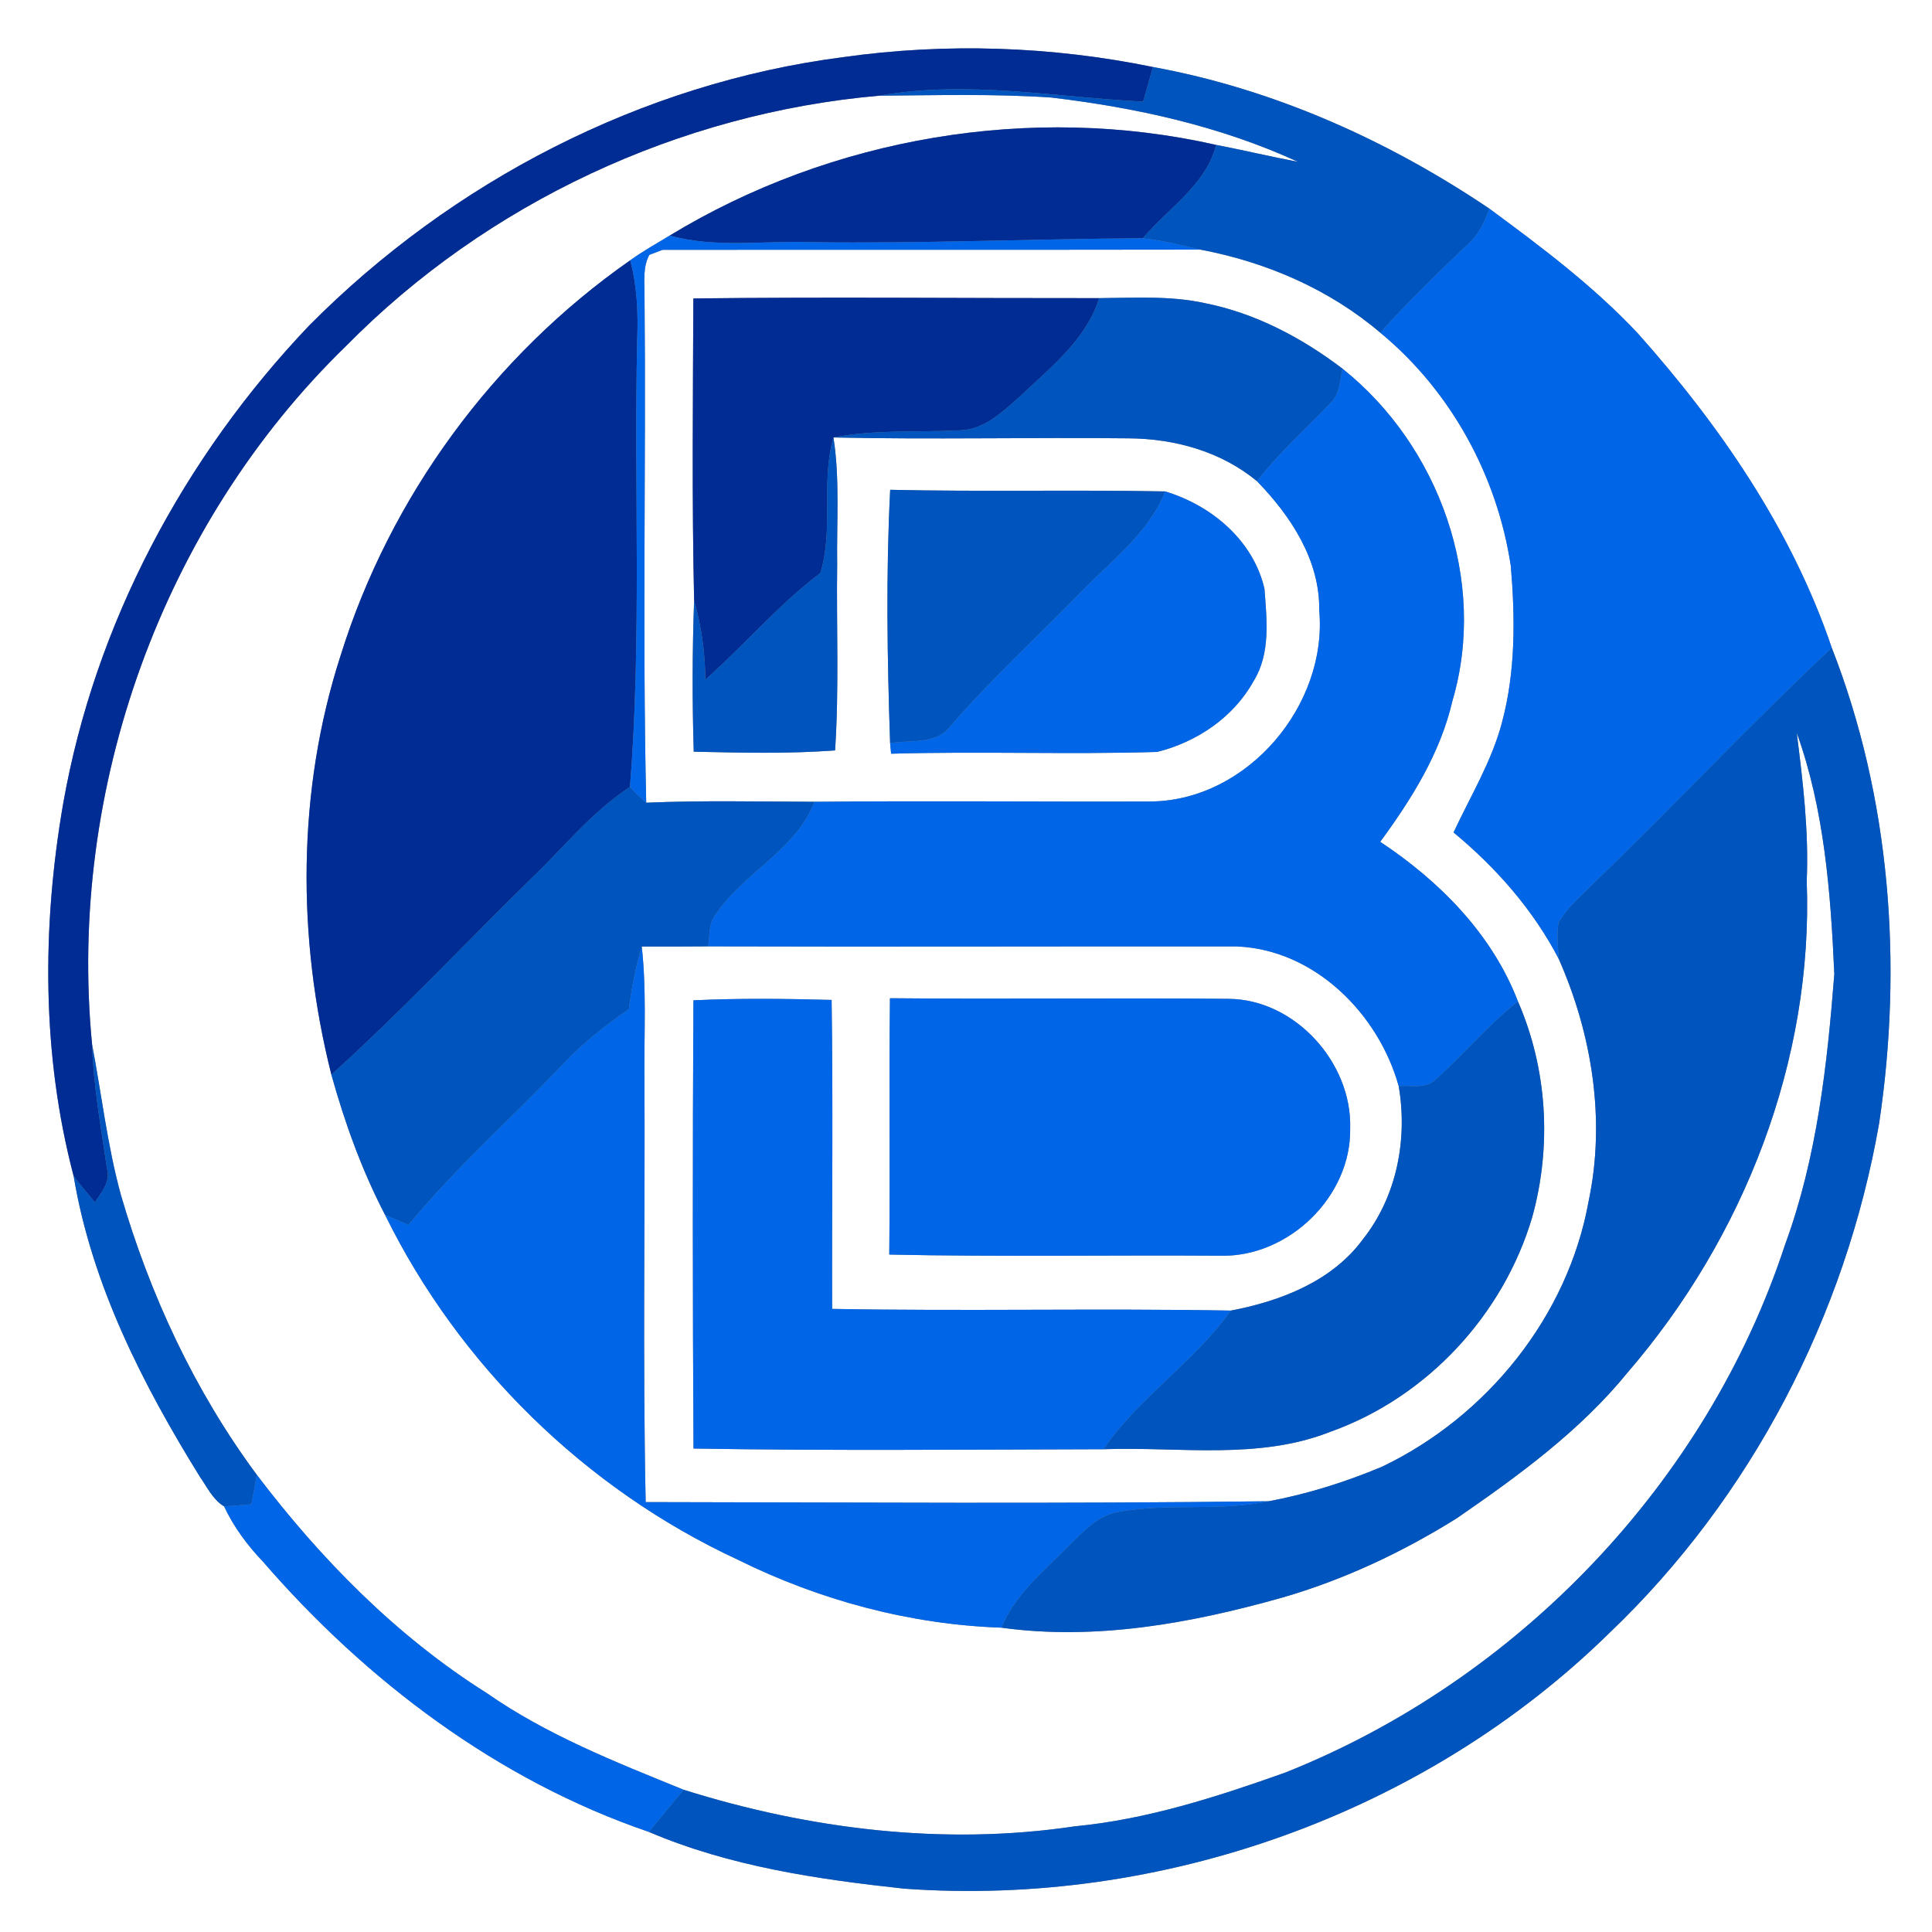 <?xml version="1.0" encoding="UTF-8" ?>
<!DOCTYPE svg PUBLIC "-//W3C//DTD SVG 1.1//EN" "http://www.w3.org/Graphics/SVG/1.1/DTD/svg11.dtd">
<svg width="250pt" height="250pt" viewBox="0 0 250 250" version="1.1" xmlns="http://www.w3.org/2000/svg">
<rect x="0" y="0" width="250" height="250" fill="#808080" stroke="none"/>
<g id="#ffffffff">
<path fill="#ffffff" opacity="1.00" d=" M 0.00 0.00 L 250.00 0.00 L 250.00 250.00 L 0.00 250.00 L 0.00 0.00 M 40.04 42.09 C 23.80 59.13 12.26 80.76 8.17 104.01 C 5.42 119.91 5.40 136.53 9.53 152.19 C 11.87 166.22 18.46 179.15 25.89 191.13 C 26.82 192.46 27.56 194.07 29.00 194.93 C 30.23 197.56 31.97 199.91 33.97 202.01 C 47.39 217.52 64.45 230.39 83.97 237.05 C 94.41 241.51 105.78 243.18 116.99 244.39 C 150.27 246.80 184.41 234.70 208.28 211.28 C 226.60 193.80 238.82 170.24 243.16 145.35 C 246.24 124.80 244.63 103.25 237.03 83.82 C 231.86 68.57 222.56 55.05 211.90 43.10 C 206.17 37.00 199.43 31.94 192.71 26.99 C 179.60 18.15 164.79 11.52 149.19 8.67 C 136.02 5.97 122.37 5.52 109.06 7.40 C 82.99 10.77 58.51 23.49 40.04 42.09 Z" />
<path fill="#ffffff" opacity="1.00" d=" M 44.78 44.77 C 63.00 26.27 87.93 14.63 113.79 12.38 C 121.21 12.33 128.63 12.12 136.03 12.62 C 146.98 13.92 157.89 16.31 167.96 20.94 C 164.41 20.27 160.91 19.43 157.37 18.75 C 133.46 13.33 107.57 17.77 86.66 30.48 C 84.94 31.52 83.18 32.51 81.55 33.68 C 63.88 46.02 50.48 64.26 44.07 84.84 C 38.43 102.30 38.41 121.33 42.88 139.06 C 44.62 145.31 46.83 151.44 49.83 157.21 C 59.40 176.67 75.77 192.68 95.44 201.81 C 106.05 207.07 117.72 210.21 129.58 210.62 C 141.77 212.31 154.14 210.05 165.88 206.74 C 173.86 204.44 181.47 200.86 188.51 196.46 C 196.49 190.96 204.46 185.16 210.62 177.59 C 225.68 160.13 234.66 137.17 233.79 114.00 C 234.07 107.57 233.30 101.19 232.50 94.83 C 236.08 104.75 236.89 115.55 237.36 126.04 C 236.44 137.83 235.11 149.81 231.01 160.99 C 220.91 191.84 196.40 217.41 166.29 229.38 C 157.45 232.52 148.44 235.44 139.05 236.33 C 122.13 238.86 104.70 236.70 88.45 231.59 C 79.68 228.02 70.77 224.52 62.96 219.07 C 51.30 211.72 41.53 201.77 33.23 190.84 C 25.18 179.98 19.40 167.54 15.63 154.58 C 13.89 148.19 13.14 141.60 11.91 135.11 C 8.72 102.13 20.97 67.90 44.78 44.77 Z" />
<path fill="#ffffff" opacity="1.00" d=" M 84.02 32.98 C 84.45 32.82 85.30 32.49 85.73 32.33 C 108.93 32.30 132.13 32.34 155.32 32.30 C 163.83 33.90 172.00 37.42 178.61 43.05 C 187.75 50.59 193.75 61.58 195.50 73.26 C 196.07 80.00 196.12 86.93 194.35 93.51 C 193.02 98.55 190.27 103.03 188.09 107.72 C 193.60 112.28 198.40 117.73 201.71 124.10 C 206.02 133.88 207.79 144.93 205.56 155.47 C 202.87 170.36 192.40 183.30 178.84 189.79 C 174.12 191.77 169.21 193.32 164.18 194.26 C 137.31 194.60 110.42 194.41 83.55 194.37 C 83.16 175.92 83.49 157.46 83.39 139.00 C 83.35 133.49 83.66 127.96 83.04 122.48 C 85.91 122.50 88.77 122.47 91.64 122.46 C 114.45 122.53 137.25 122.44 160.06 122.47 C 170.10 122.88 178.38 131.17 180.99 140.54 C 182.17 147.40 180.75 154.82 176.38 160.33 C 172.40 165.80 165.69 168.37 159.27 169.59 C 142.07 169.28 124.87 169.69 107.68 169.37 C 107.64 156.05 107.81 142.72 107.61 129.39 C 101.65 129.23 95.68 129.16 89.73 129.44 C 89.62 148.78 89.63 168.11 89.74 187.44 C 107.42 187.74 125.10 187.57 142.78 187.53 C 152.58 187.18 162.81 188.97 172.18 185.26 C 184.65 180.81 194.55 170.13 198.28 157.46 C 200.81 148.29 200.23 138.31 196.42 129.58 C 193.08 120.87 186.27 114.01 178.60 108.93 C 182.67 103.38 186.38 97.46 187.95 90.67 C 192.52 75.15 186.23 57.68 173.71 47.70 C 168.45 43.70 162.44 40.52 155.92 39.23 C 151.43 38.24 146.80 38.55 142.24 38.58 C 124.73 38.60 107.22 38.41 89.72 38.62 C 89.67 51.65 89.52 64.68 89.82 77.71 C 89.58 84.23 89.57 90.75 89.77 97.27 C 95.87 97.40 101.98 97.56 108.06 97.10 C 108.59 89.08 108.22 81.03 108.33 72.99 C 108.25 67.53 108.69 62.03 107.85 56.61 C 120.57 56.89 133.29 56.58 146.00 56.72 C 151.98 56.75 157.99 58.41 162.65 62.26 C 167.02 66.76 170.80 72.46 170.71 78.98 C 171.81 91.21 161.50 103.50 149.06 103.71 C 134.50 103.76 119.95 103.61 105.39 103.75 C 98.13 103.73 90.87 103.56 83.62 103.87 C 83.12 81.93 83.61 59.98 83.40 38.04 C 83.40 36.33 83.18 34.55 84.02 32.98 M 115.19 63.38 C 114.63 74.29 114.81 85.25 115.18 96.16 C 115.21 96.51 115.28 97.19 115.31 97.53 C 126.78 97.20 138.26 97.65 149.72 97.30 C 154.85 96.04 159.64 92.81 162.22 88.12 C 164.43 84.57 163.92 80.16 163.62 76.19 C 162.18 69.93 156.76 65.39 150.77 63.59 C 138.91 63.36 127.05 63.65 115.19 63.38 M 115.16 129.17 C 115.03 140.22 115.19 151.28 115.07 162.34 C 129.39 162.65 143.72 162.39 158.05 162.49 C 166.80 162.64 174.88 154.78 174.71 146.00 C 174.96 137.51 167.56 129.30 158.96 129.25 C 144.36 129.11 129.76 129.31 115.16 129.17 Z" />
</g>
<g id="#002c94ff">
<path fill="#002c94" opacity="1.00" d=" M 40.04 42.09 C 58.51 23.49 82.99 10.77 109.06 7.40 C 122.37 5.52 136.02 5.97 149.19 8.67 C 148.76 10.16 148.35 11.66 147.92 13.15 C 136.56 12.59 125.15 10.35 113.79 12.38 C 87.93 14.63 63.00 26.27 44.78 44.77 C 20.97 67.90 8.72 102.13 11.91 135.11 C 12.09 140.56 13.07 145.92 13.86 151.30 C 14.32 152.96 13.10 154.28 12.29 155.59 C 11.35 154.47 10.42 153.35 9.53 152.19 C 5.40 136.53 5.42 119.91 8.17 104.01 C 12.26 80.76 23.80 59.13 40.04 42.09 Z" />
<path fill="#002c94" opacity="1.00" d=" M 86.66 30.48 C 107.57 17.77 133.46 13.33 157.37 18.75 C 156.02 23.99 151.18 26.91 147.88 30.83 C 133.59 30.91 119.30 31.54 105.00 31.34 C 98.89 31.11 92.64 32.15 86.66 30.48 Z" />
<path fill="#002c94" opacity="1.00" d=" M 81.55 33.68 C 82.45 37.05 82.59 40.54 82.45 44.00 C 82.03 63.27 83.05 82.59 81.52 101.83 C 76.59 105.03 72.93 109.70 68.71 113.71 C 60.10 122.16 51.84 130.97 42.88 139.06 C 38.41 121.33 38.43 102.30 44.07 84.84 C 50.48 64.26 63.88 46.02 81.55 33.68 Z" />
<path fill="#002c94" opacity="1.00" d=" M 89.72 38.62 C 107.22 38.41 124.73 38.60 142.24 38.58 C 140.56 43.92 136.05 47.43 132.16 51.14 C 129.82 53.19 127.36 55.69 124.03 55.69 C 118.63 55.96 113.19 55.56 107.85 56.61 C 106.19 62.33 107.91 68.55 106.15 74.15 C 100.73 78.25 96.33 83.45 91.27 87.96 C 91.25 84.49 90.77 81.04 89.82 77.71 C 89.52 64.68 89.67 51.65 89.72 38.62 Z" />
</g>
<g id="#0054bdff">
<path fill="#0054bd" opacity="1.00" d=" M 147.92 13.15 C 148.35 11.66 148.76 10.16 149.19 8.67 C 164.79 11.52 179.60 18.15 192.71 26.99 C 192.11 28.78 191.24 30.50 189.79 31.75 C 185.94 35.39 182.14 39.09 178.61 43.05 C 172.00 37.42 163.83 33.90 155.32 32.30 C 152.87 31.69 150.40 31.13 147.88 30.83 C 151.18 26.91 156.02 23.99 157.37 18.75 C 160.91 19.43 164.41 20.27 167.96 20.94 C 157.89 16.31 146.98 13.92 136.03 12.62 C 128.63 12.12 121.21 12.33 113.79 12.38 C 125.15 10.35 136.56 12.59 147.92 13.15 Z" />
<path fill="#0054bd" opacity="1.00" d=" M 142.24 38.58 C 146.80 38.55 151.43 38.24 155.92 39.23 C 162.44 40.52 168.45 43.70 173.71 47.70 C 173.39 49.23 173.38 50.99 172.17 52.14 C 168.97 55.49 165.50 58.58 162.65 62.26 C 157.99 58.41 151.98 56.75 146.00 56.72 C 133.29 56.58 120.57 56.89 107.85 56.61 C 113.19 55.56 118.63 55.96 124.03 55.69 C 127.36 55.69 129.82 53.19 132.16 51.14 C 136.05 47.43 140.56 43.92 142.24 38.58 Z" />
<path fill="#0054bd" opacity="1.00" d=" M 106.15 74.15 C 107.91 68.55 106.19 62.33 107.85 56.61 C 108.69 62.03 108.25 67.53 108.33 72.99 C 108.22 81.03 108.59 89.08 108.06 97.10 C 101.98 97.56 95.87 97.40 89.77 97.27 C 89.57 90.75 89.58 84.23 89.82 77.71 C 90.77 81.04 91.25 84.49 91.27 87.96 C 96.33 83.45 100.73 78.25 106.15 74.15 Z" />
<path fill="#0054bd" opacity="1.00" d=" M 115.19 63.38 C 127.05 63.65 138.91 63.36 150.77 63.59 C 148.59 69.06 143.70 72.62 139.74 76.74 C 134.15 82.48 128.23 87.89 122.99 93.96 C 121.17 96.39 117.81 95.72 115.18 96.16 C 114.81 85.25 114.63 74.29 115.19 63.38 Z" />
<path fill="#0054bd" opacity="1.00" d=" M 205.75 114.75 C 216.31 104.57 226.34 93.86 237.03 83.82 C 244.63 103.25 246.24 124.80 243.16 145.35 C 238.82 170.24 226.60 193.80 208.28 211.28 C 184.41 234.70 150.27 246.80 116.99 244.39 C 105.78 243.18 94.41 241.51 83.97 237.05 C 85.46 235.23 86.96 233.41 88.45 231.59 C 104.70 236.70 122.13 238.86 139.05 236.33 C 148.44 235.44 157.45 232.52 166.29 229.38 C 196.40 217.41 220.91 191.84 231.01 160.99 C 235.11 149.81 236.44 137.83 237.36 126.04 C 236.89 115.55 236.08 104.75 232.50 94.83 C 233.30 101.19 234.07 107.57 233.79 114.00 C 234.66 137.17 225.68 160.13 210.62 177.59 C 204.46 185.16 196.49 190.96 188.51 196.46 C 181.47 200.86 173.86 204.44 165.88 206.74 C 154.14 210.05 141.77 212.31 129.58 210.62 C 131.34 206.32 135.00 203.39 138.16 200.16 C 140.06 198.32 141.96 196.12 144.70 195.64 C 151.13 194.46 157.76 195.61 164.18 194.26 C 169.21 193.32 174.12 191.77 178.84 189.79 C 192.40 183.30 202.87 170.36 205.56 155.47 C 207.79 144.93 206.02 133.88 201.71 124.10 C 201.59 122.52 201.41 120.93 201.68 119.36 C 202.72 117.57 204.31 116.20 205.75 114.75 Z" />
<path fill="#0054bd" opacity="1.00" d=" M 68.71 113.71 C 72.93 109.70 76.59 105.03 81.52 101.83 C 82.17 102.56 82.87 103.24 83.62 103.87 C 90.87 103.56 98.13 103.73 105.39 103.75 C 102.88 110.28 95.70 113.12 92.19 118.97 C 91.75 120.08 91.79 121.29 91.64 122.46 C 88.77 122.47 85.91 122.50 83.04 122.48 C 82.25 125.12 81.73 127.83 81.38 130.57 C 78.29 132.69 75.35 135.04 72.77 137.78 C 66.18 144.72 58.96 151.08 52.86 158.50 C 51.85 158.07 50.84 157.64 49.83 157.21 C 46.83 151.44 44.62 145.31 42.88 139.06 C 51.84 130.97 60.10 122.16 68.71 113.71 Z" />
<path fill="#0054bd" opacity="1.00" d=" M 185.72 139.73 C 189.40 136.47 192.54 132.63 196.42 129.58 C 200.23 138.31 200.81 148.29 198.28 157.46 C 194.55 170.13 184.65 180.81 172.18 185.26 C 162.81 188.97 152.58 187.18 142.78 187.53 C 147.42 180.77 154.53 176.25 159.27 169.59 C 165.69 168.37 172.40 165.80 176.38 160.33 C 180.75 154.82 182.17 147.40 180.99 140.54 C 182.56 140.39 184.45 140.95 185.72 139.73 Z" />
<path fill="#0054bd" opacity="1.00" d=" M 11.91 135.11 C 13.14 141.60 13.89 148.19 15.63 154.58 C 19.40 167.54 25.18 179.98 33.23 190.84 C 32.99 192.11 32.76 193.38 32.53 194.65 C 31.35 194.75 30.18 194.85 29.00 194.93 C 27.56 194.07 26.82 192.46 25.89 191.13 C 18.46 179.15 11.87 166.22 9.53 152.19 C 10.42 153.35 11.35 154.47 12.29 155.59 C 13.10 154.28 14.32 152.96 13.86 151.30 C 13.07 145.92 12.09 140.56 11.91 135.11 Z" />
</g>
<g id="#0066e7ff">
<path fill="#0066e7" opacity="1.00" d=" M 192.71 26.99 C 199.43 31.94 206.17 37.00 211.90 43.10 C 222.56 55.05 231.86 68.57 237.03 83.82 C 226.34 93.86 216.31 104.57 205.75 114.75 C 204.31 116.20 202.72 117.57 201.68 119.36 C 201.41 120.93 201.59 122.52 201.71 124.10 C 198.40 117.73 193.60 112.28 188.09 107.72 C 190.27 103.03 193.02 98.55 194.35 93.51 C 196.12 86.93 196.07 80.00 195.50 73.26 C 193.75 61.58 187.75 50.59 178.61 43.05 C 182.14 39.09 185.94 35.39 189.79 31.75 C 191.24 30.50 192.11 28.78 192.71 26.99 Z" />
<path fill="#0066e7" opacity="1.00" d=" M 81.55 33.68 C 83.18 32.51 84.94 31.52 86.66 30.48 C 92.64 32.15 98.89 31.11 105.00 31.34 C 119.30 31.54 133.59 30.91 147.88 30.83 C 150.40 31.13 152.87 31.69 155.32 32.30 C 132.13 32.34 108.93 32.30 85.73 32.33 C 85.30 32.49 84.45 32.82 84.02 32.98 C 83.18 34.55 83.40 36.33 83.40 38.04 C 83.61 59.98 83.12 81.93 83.62 103.87 C 82.87 103.24 82.17 102.56 81.52 101.83 C 83.05 82.59 82.03 63.27 82.45 44.00 C 82.59 40.54 82.45 37.05 81.55 33.68 Z" />
<path fill="#0066e7" opacity="1.00" d=" M 173.71 47.70 C 186.23 57.68 192.52 75.15 187.95 90.67 C 186.38 97.46 182.67 103.38 178.60 108.93 C 186.27 114.01 193.08 120.87 196.42 129.58 C 192.54 132.63 189.40 136.47 185.72 139.73 C 184.45 140.95 182.56 140.39 180.99 140.54 C 178.38 131.17 170.10 122.88 160.06 122.47 C 137.25 122.44 114.45 122.53 91.64 122.46 C 91.79 121.29 91.75 120.08 92.19 118.97 C 95.70 113.12 102.88 110.28 105.39 103.75 C 119.95 103.61 134.50 103.76 149.06 103.71 C 161.50 103.50 171.81 91.21 170.71 78.98 C 170.80 72.46 167.02 66.76 162.65 62.26 C 165.50 58.58 168.97 55.49 172.17 52.14 C 173.38 50.99 173.39 49.23 173.71 47.70 Z" />
<path fill="#0066e7" opacity="1.00" d=" M 139.74 76.74 C 143.70 72.62 148.59 69.06 150.77 63.59 C 156.76 65.39 162.18 69.93 163.62 76.19 C 163.92 80.16 164.43 84.57 162.22 88.12 C 159.64 92.81 154.85 96.04 149.72 97.30 C 138.26 97.65 126.78 97.20 115.31 97.53 C 115.28 97.19 115.21 96.51 115.18 96.16 C 117.81 95.72 121.17 96.39 122.99 93.96 C 128.23 87.89 134.15 82.48 139.74 76.74 Z" />
<path fill="#0066e7" opacity="1.00" d=" M 81.38 130.57 C 81.73 127.83 82.25 125.12 83.04 122.48 C 83.66 127.96 83.35 133.49 83.39 139.00 C 83.49 157.46 83.16 175.92 83.55 194.37 C 110.42 194.41 137.31 194.60 164.18 194.26 C 157.76 195.61 151.13 194.46 144.70 195.64 C 141.96 196.12 140.06 198.32 138.16 200.16 C 135.00 203.39 131.34 206.32 129.58 210.62 C 117.72 210.21 106.05 207.07 95.44 201.81 C 75.77 192.68 59.40 176.67 49.83 157.21 C 50.84 157.64 51.85 158.07 52.86 158.50 C 58.96 151.08 66.18 144.72 72.77 137.78 C 75.35 135.04 78.29 132.69 81.38 130.57 Z" />
<path fill="#0066e7" opacity="1.00" d=" M 115.16 129.17 C 129.76 129.31 144.36 129.11 158.96 129.25 C 167.56 129.30 174.96 137.51 174.71 146.00 C 174.88 154.78 166.80 162.64 158.05 162.49 C 143.72 162.39 129.39 162.65 115.07 162.34 C 115.19 151.28 115.03 140.22 115.16 129.17 Z" />
<path fill="#0066e7" opacity="1.00" d=" M 89.73 129.44 C 95.68 129.16 101.65 129.23 107.61 129.39 C 107.81 142.72 107.64 156.05 107.68 169.37 C 124.87 169.69 142.07 169.28 159.27 169.59 C 154.53 176.25 147.42 180.77 142.78 187.53 C 125.10 187.57 107.42 187.74 89.74 187.44 C 89.63 168.11 89.62 148.78 89.73 129.44 Z" />
<path fill="#0066e7" opacity="1.00" d=" M 33.23 190.84 C 41.53 201.77 51.30 211.72 62.96 219.07 C 70.77 224.52 79.68 228.02 88.45 231.59 C 86.96 233.41 85.46 235.23 83.97 237.05 C 64.45 230.39 47.39 217.52 33.97 202.01 C 31.97 199.91 30.23 197.56 29.00 194.93 C 30.18 194.85 31.35 194.75 32.53 194.65 C 32.76 193.38 32.99 192.11 33.23 190.84 Z" />
</g>
</svg>
